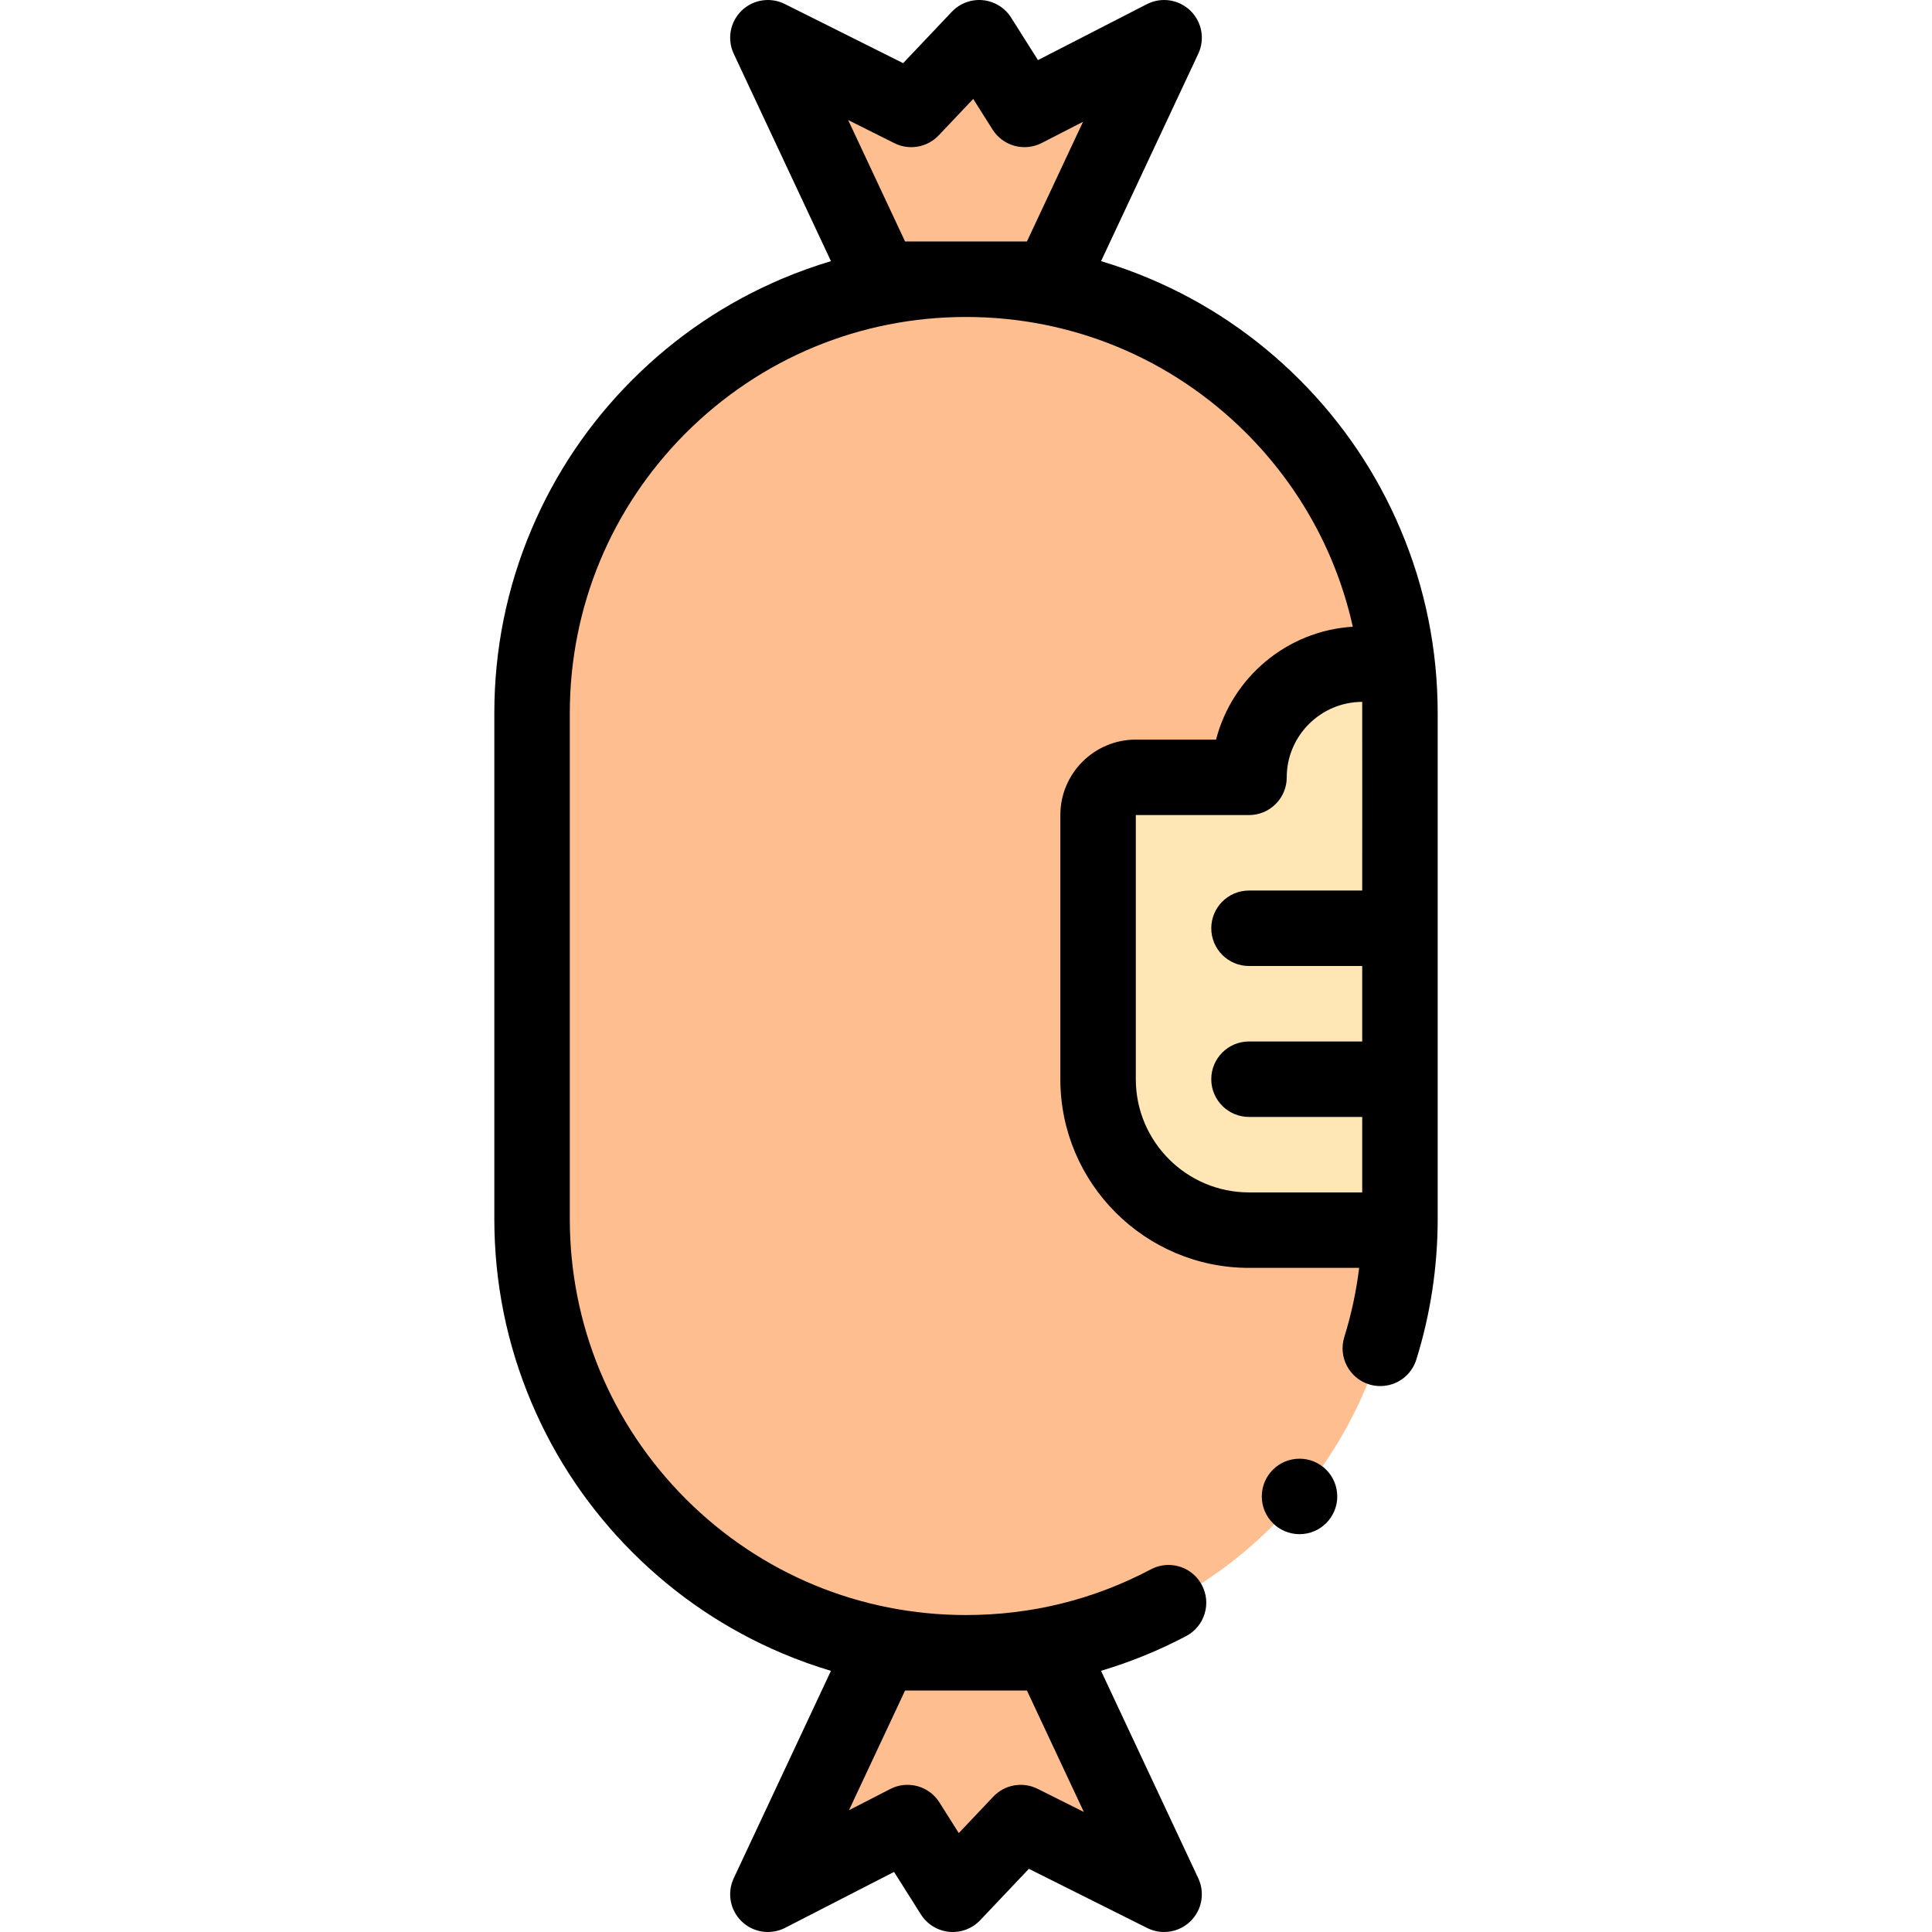 <svg id="Capa_1" enable-background="new 0 0 512 512" height="512" viewBox="0 0 512 512" width="512" xmlns="http://www.w3.org/2000/svg"><g><g fill="#ffbe90"><path d="m256 438c-63.513 0-115-51.487-115-115v-134c0-63.513 51.487-115 115-115 63.513 0 115 51.487 115 115v134c0 63.513-51.487 115-115 115z"/><path d="m278.5 438 30 64-38-19-18 19-12-19-37 19 30-64z"/><path d="m233.5 74-30-64 38 19 18-19 12 19 37-19-30 64z"/></g><path d="m371 189v134c0 1-.01 2-.04 3h-39.96c-22.09 0-40-17.91-40-40v-70c0-5.52 4.48-10 10-10h30c0-16.57 13.43-30 30-30h9.27c.48 4.27.73 8.6.73 13z" fill="#ffe6b4"/><g><path d="m371.17 140.34c-6.29-14.88-15.3-28.25-26.78-39.73s-24.85-20.49-39.73-26.78c-4.22-1.785-8.514-3.321-12.869-4.623l25.764-54.963c1.815-3.873.966-8.472-2.112-11.441-3.078-2.969-7.705-3.652-11.51-1.698l-28.863 14.821-7.115-11.266c-1.648-2.61-4.409-4.312-7.481-4.613-3.069-.301-6.11.834-8.233 3.075l-12.9 13.617-31.369-15.683c-3.81-1.904-8.405-1.187-11.453 1.784-3.049 2.973-3.881 7.549-2.074 11.404l25.764 54.963c-4.355 1.302-8.649 2.838-12.869 4.623-14.88 6.29-28.25 15.3-39.73 26.78s-20.49 24.85-26.78 39.73c-6.52 15.41-9.83 31.78-9.83 48.66v134c0 16.88 3.31 33.25 9.83 48.66 6.29 14.88 15.3 28.25 26.78 39.73s24.85 20.49 39.73 26.78c4.22 1.786 8.514 3.321 12.869 4.623l-25.764 54.963c-1.815 3.873-.966 8.472 2.112 11.441 3.079 2.97 7.706 3.652 11.51 1.698l28.862-14.821 7.115 11.265c1.648 2.61 4.409 4.312 7.481 4.613 3.067.295 6.11-.834 8.233-3.075l12.9-13.617 31.368 15.684c1.421.71 2.951 1.056 4.469 1.056 2.553 0 5.073-.977 6.984-2.84 3.049-2.973 3.881-7.549 2.074-11.404l-25.769-54.973c7.796-2.328 15.369-5.403 22.564-9.213 2.36-1.25 4.09-3.34 4.88-5.89s.53-5.26-.72-7.62c-1.73-3.29-5.12-5.33-8.84-5.33-1.62 0-3.23.4-4.66 1.16-.01 0-.01 0-.01 0-15.2 8.03-31.69 12.11-49 12.11-28.03 0-54.4-10.93-74.25-30.75-19.818-19.85-30.738-46.21-30.748-74.25v-134c.01-28.04 10.93-54.4 30.75-74.25 19.85-19.82 46.22-30.75 74.25-30.75 28.04 0 54.4 10.93 74.25 30.75 14.304 14.326 23.976 32.044 28.252 51.336-17.497 1.084-31.986 13.459-36.236 29.914h-21.266c-11.028 0-20 8.972-20 20v70c0 27.57 22.43 50 50 50h29.189c-.768 6.227-2.075 12.363-3.939 18.34-1.65 5.26 1.3 10.88 6.56 12.53.97.3 1.98.45 2.98.45 4.4 0 8.24-2.82 9.55-7.02 3.75-12.03 5.66-24.58 5.66-37.3v-134c0-16.88-3.31-33.25-9.83-48.66zm-96.198 333.715c-3.939-1.969-8.703-1.129-11.732 2.067l-9.154 9.663-5.131-8.125c-1.891-2.994-5.129-4.662-8.462-4.662-1.542 0-3.104.357-4.561 1.106l-10.947 5.621 14.871-31.725h32.287l15.086 32.185zm-35.116-410.055-15.086-32.184 12.258 6.129c3.94 1.97 8.703 1.129 11.732-2.067l9.154-9.663 5.131 8.125c2.766 4.379 8.417 5.922 13.023 3.556l10.947-5.621-14.871 31.725zm61.144 222v-70h30c5.523 0 10-4.477 10-10 0-11.012 8.993-19.973 20-19.998.028.998 0 49.998 0 49.998h-30c-5.523 0-10 4.477-10 10s4.477 10 10 10h30v20h-30c-5.523 0-10 4.477-10 10s4.477 10 10 10h30v20h-30c-16.542 0-30-13.458-30-30z"/><circle cx="344.388" cy="396.57" r="10"/></g></g></svg>
